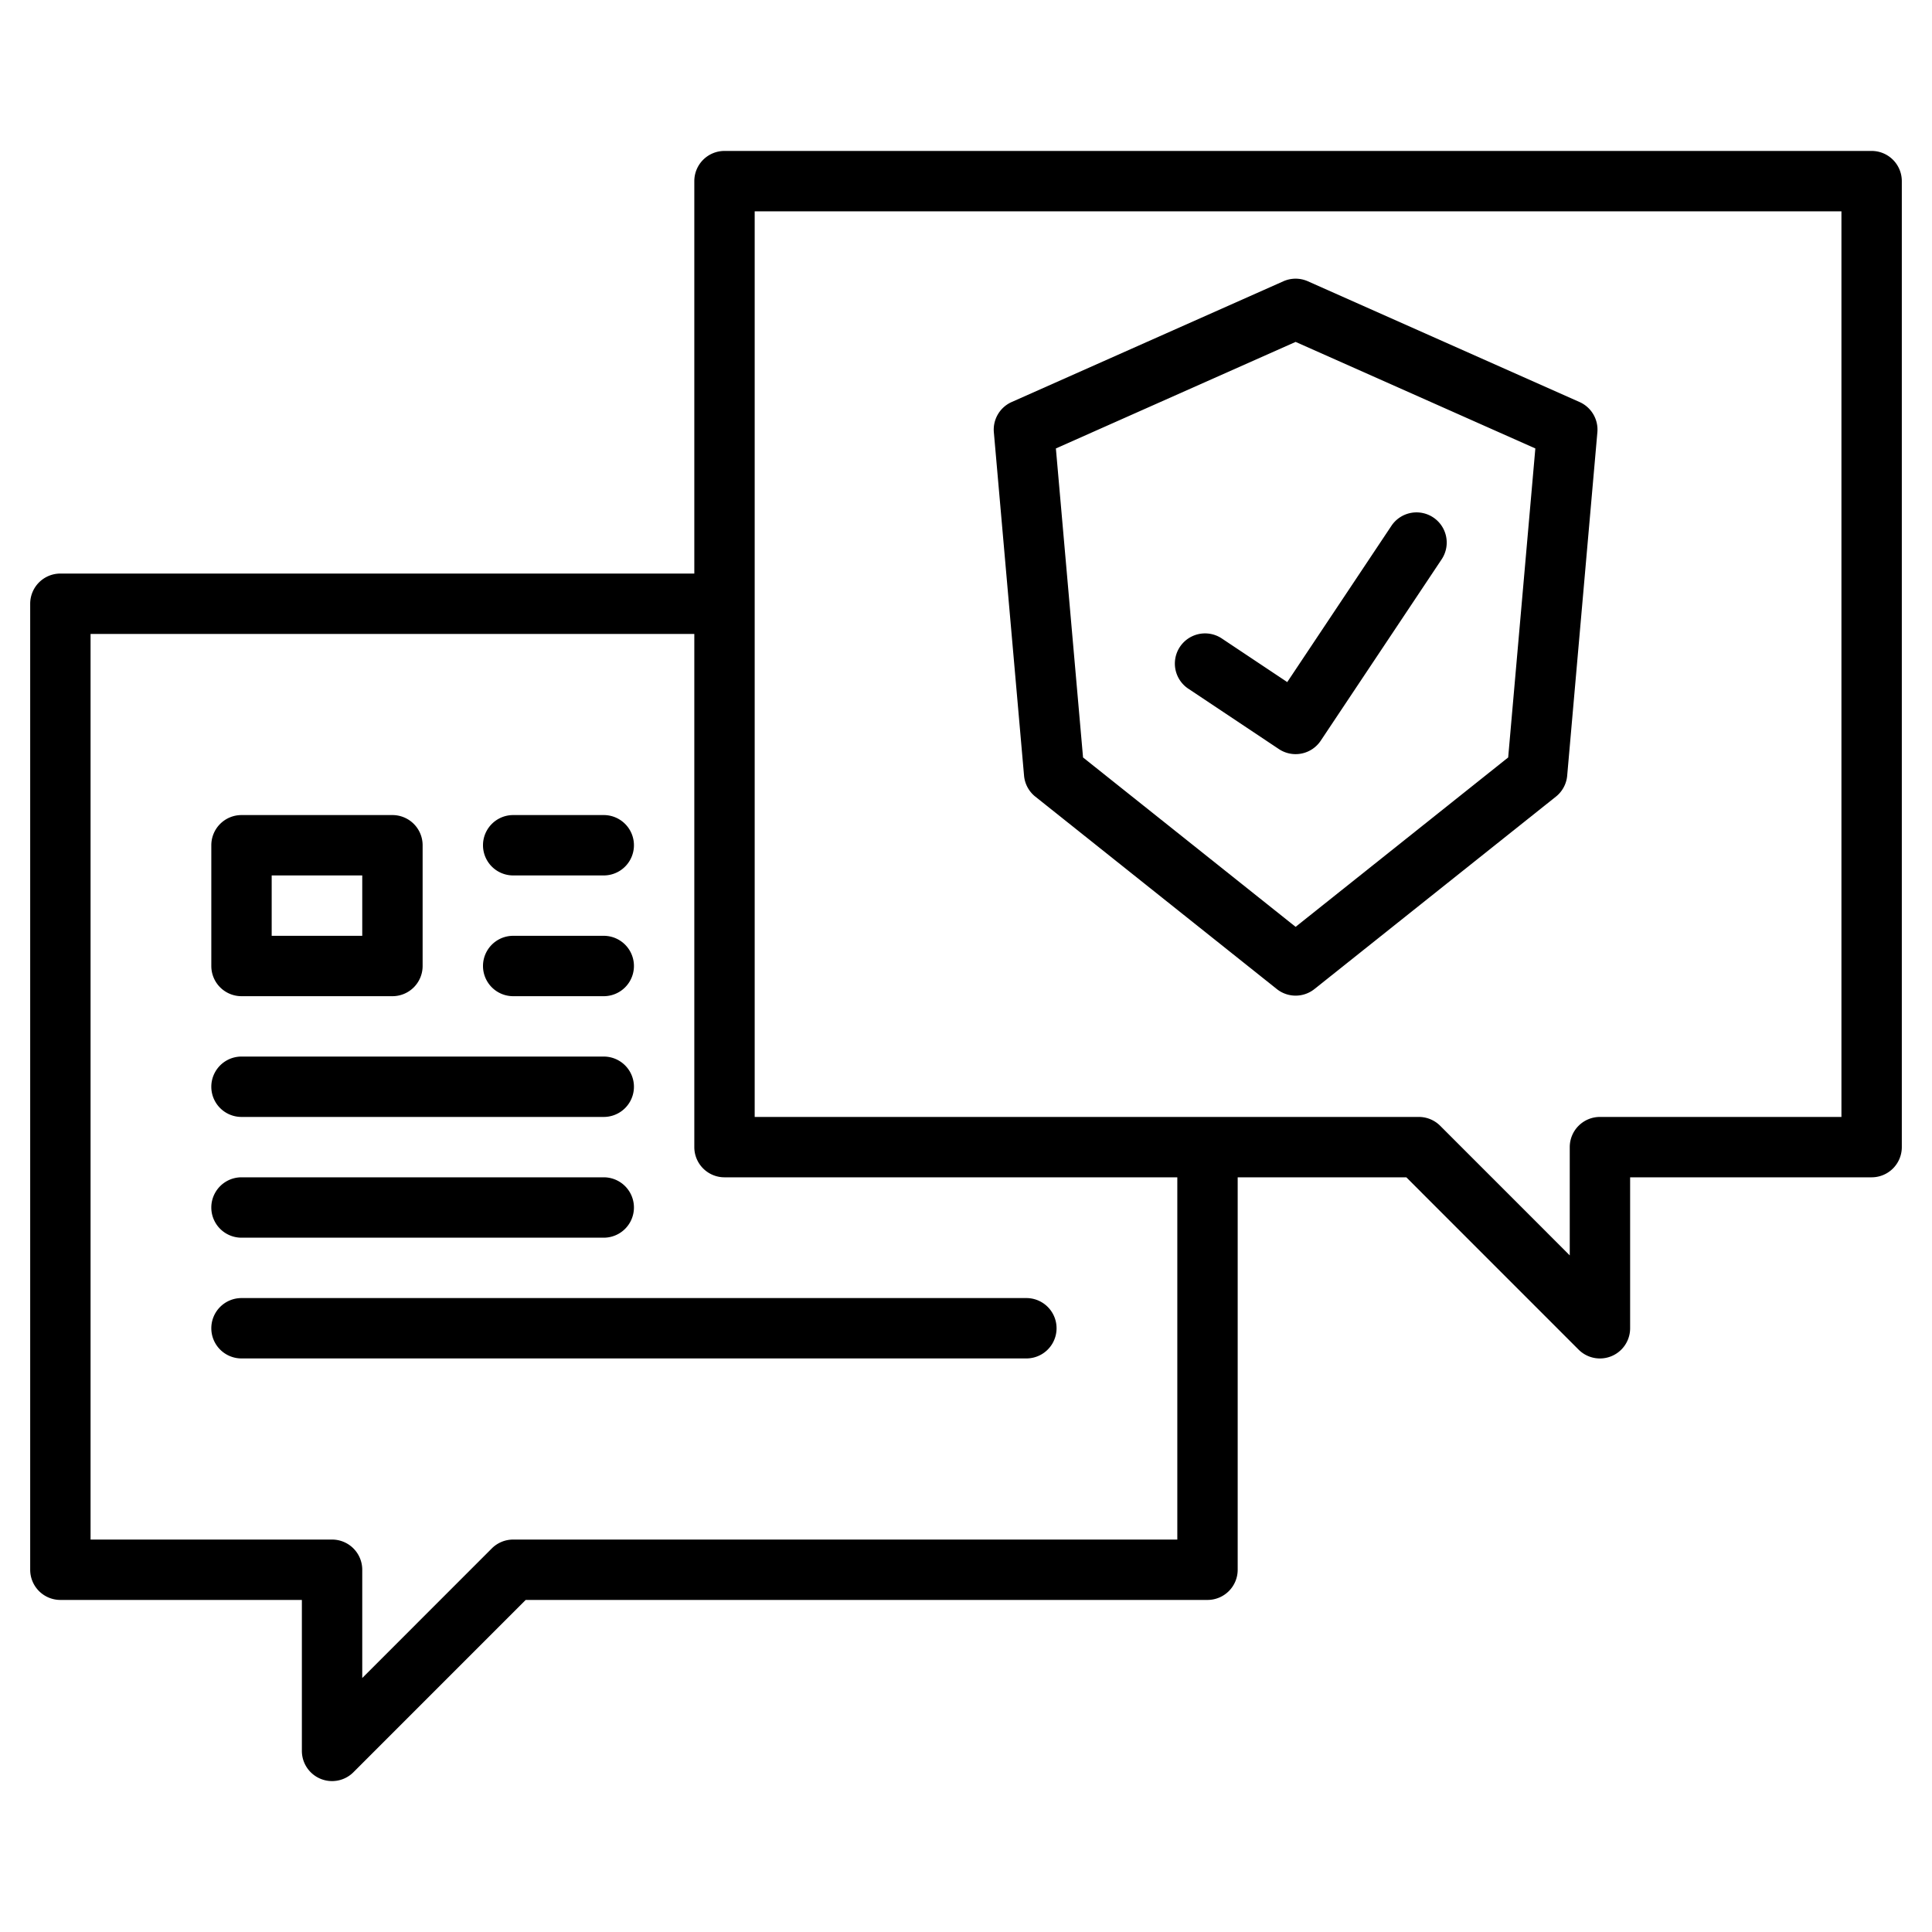 <svg height="512" viewBox="0 0 512 512" width="512" xmlns="http://www.w3.org/2000/svg"><g><path d="m496 40h-304a8 8 0 0 0 -8 8v104h-168a8 8 0 0 0 -8 8v256a8 8 0 0 0 8 8h64v40a8 8 0 0 0 13.66 5.66l45.65-45.66h180.69a8 8 0 0 0 8-8v-104h44.69l45.65 45.66a8 8 0 0 0 13.66-5.66v-40h64a8 8 0 0 0 8-8v-256a8 8 0 0 0 -8-8zm-184 368h-176a8.008 8.008 0 0 0 -5.66 2.34l-34.34 34.35v-28.69a8 8 0 0 0 -8-8h-64v-240h160v136a8 8 0 0 0 8 8h120zm176-112h-64a8 8 0 0 0 -8 8v28.69l-34.34-34.35a8.008 8.008 0 0 0 -5.66-2.34h-176v-240h288z"/><path d="m64 296h96a8 8 0 0 0 0-16h-96a8 8 0 0 0 0 16z"/><path d="m136 264h24a8 8 0 0 0 0-16h-24a8 8 0 0 0 0 16z"/><path d="m136 232h24a8 8 0 0 0 0-16h-24a8 8 0 0 0 0 16z"/><path d="m64 328h96a8 8 0 0 0 0-16h-96a8 8 0 0 0 0 16z"/><path d="m56 352a8 8 0 0 0 8 8h208a8 8 0 0 0 0-16h-208a8 8 0 0 0 -8 8z"/><path d="m64 264h40a8 8 0 0 0 8-8v-32a8 8 0 0 0 -8-8h-40a8 8 0 0 0 -8 8v32a8 8 0 0 0 8 8zm8-32h24v16h-24z"/><path d="m271.383 205.554a8 8 0 0 0 2.983 5.556l64 51a8 8 0 0 0 9.972 0l64-51a8 8 0 0 0 2.983-5.556l8-91a8 8 0 0 0 -4.72-8.011l-72-32a7.994 7.994 0 0 0 -6.5 0l-72 32a8 8 0 0 0 -4.72 8.011zm71.969-114.946 63.53 28.236-7.2 81.891-56.331 44.889-56.331-44.889-7.2-81.891z"/><path d="m314.915 182.51 24 16a8 8 0 0 0 11.093-2.219l32-48a8 8 0 1 0 -13.312-8.875l-27.563 41.344-17.343-11.56a8 8 0 1 0 -8.875 13.313z"/></g></svg>